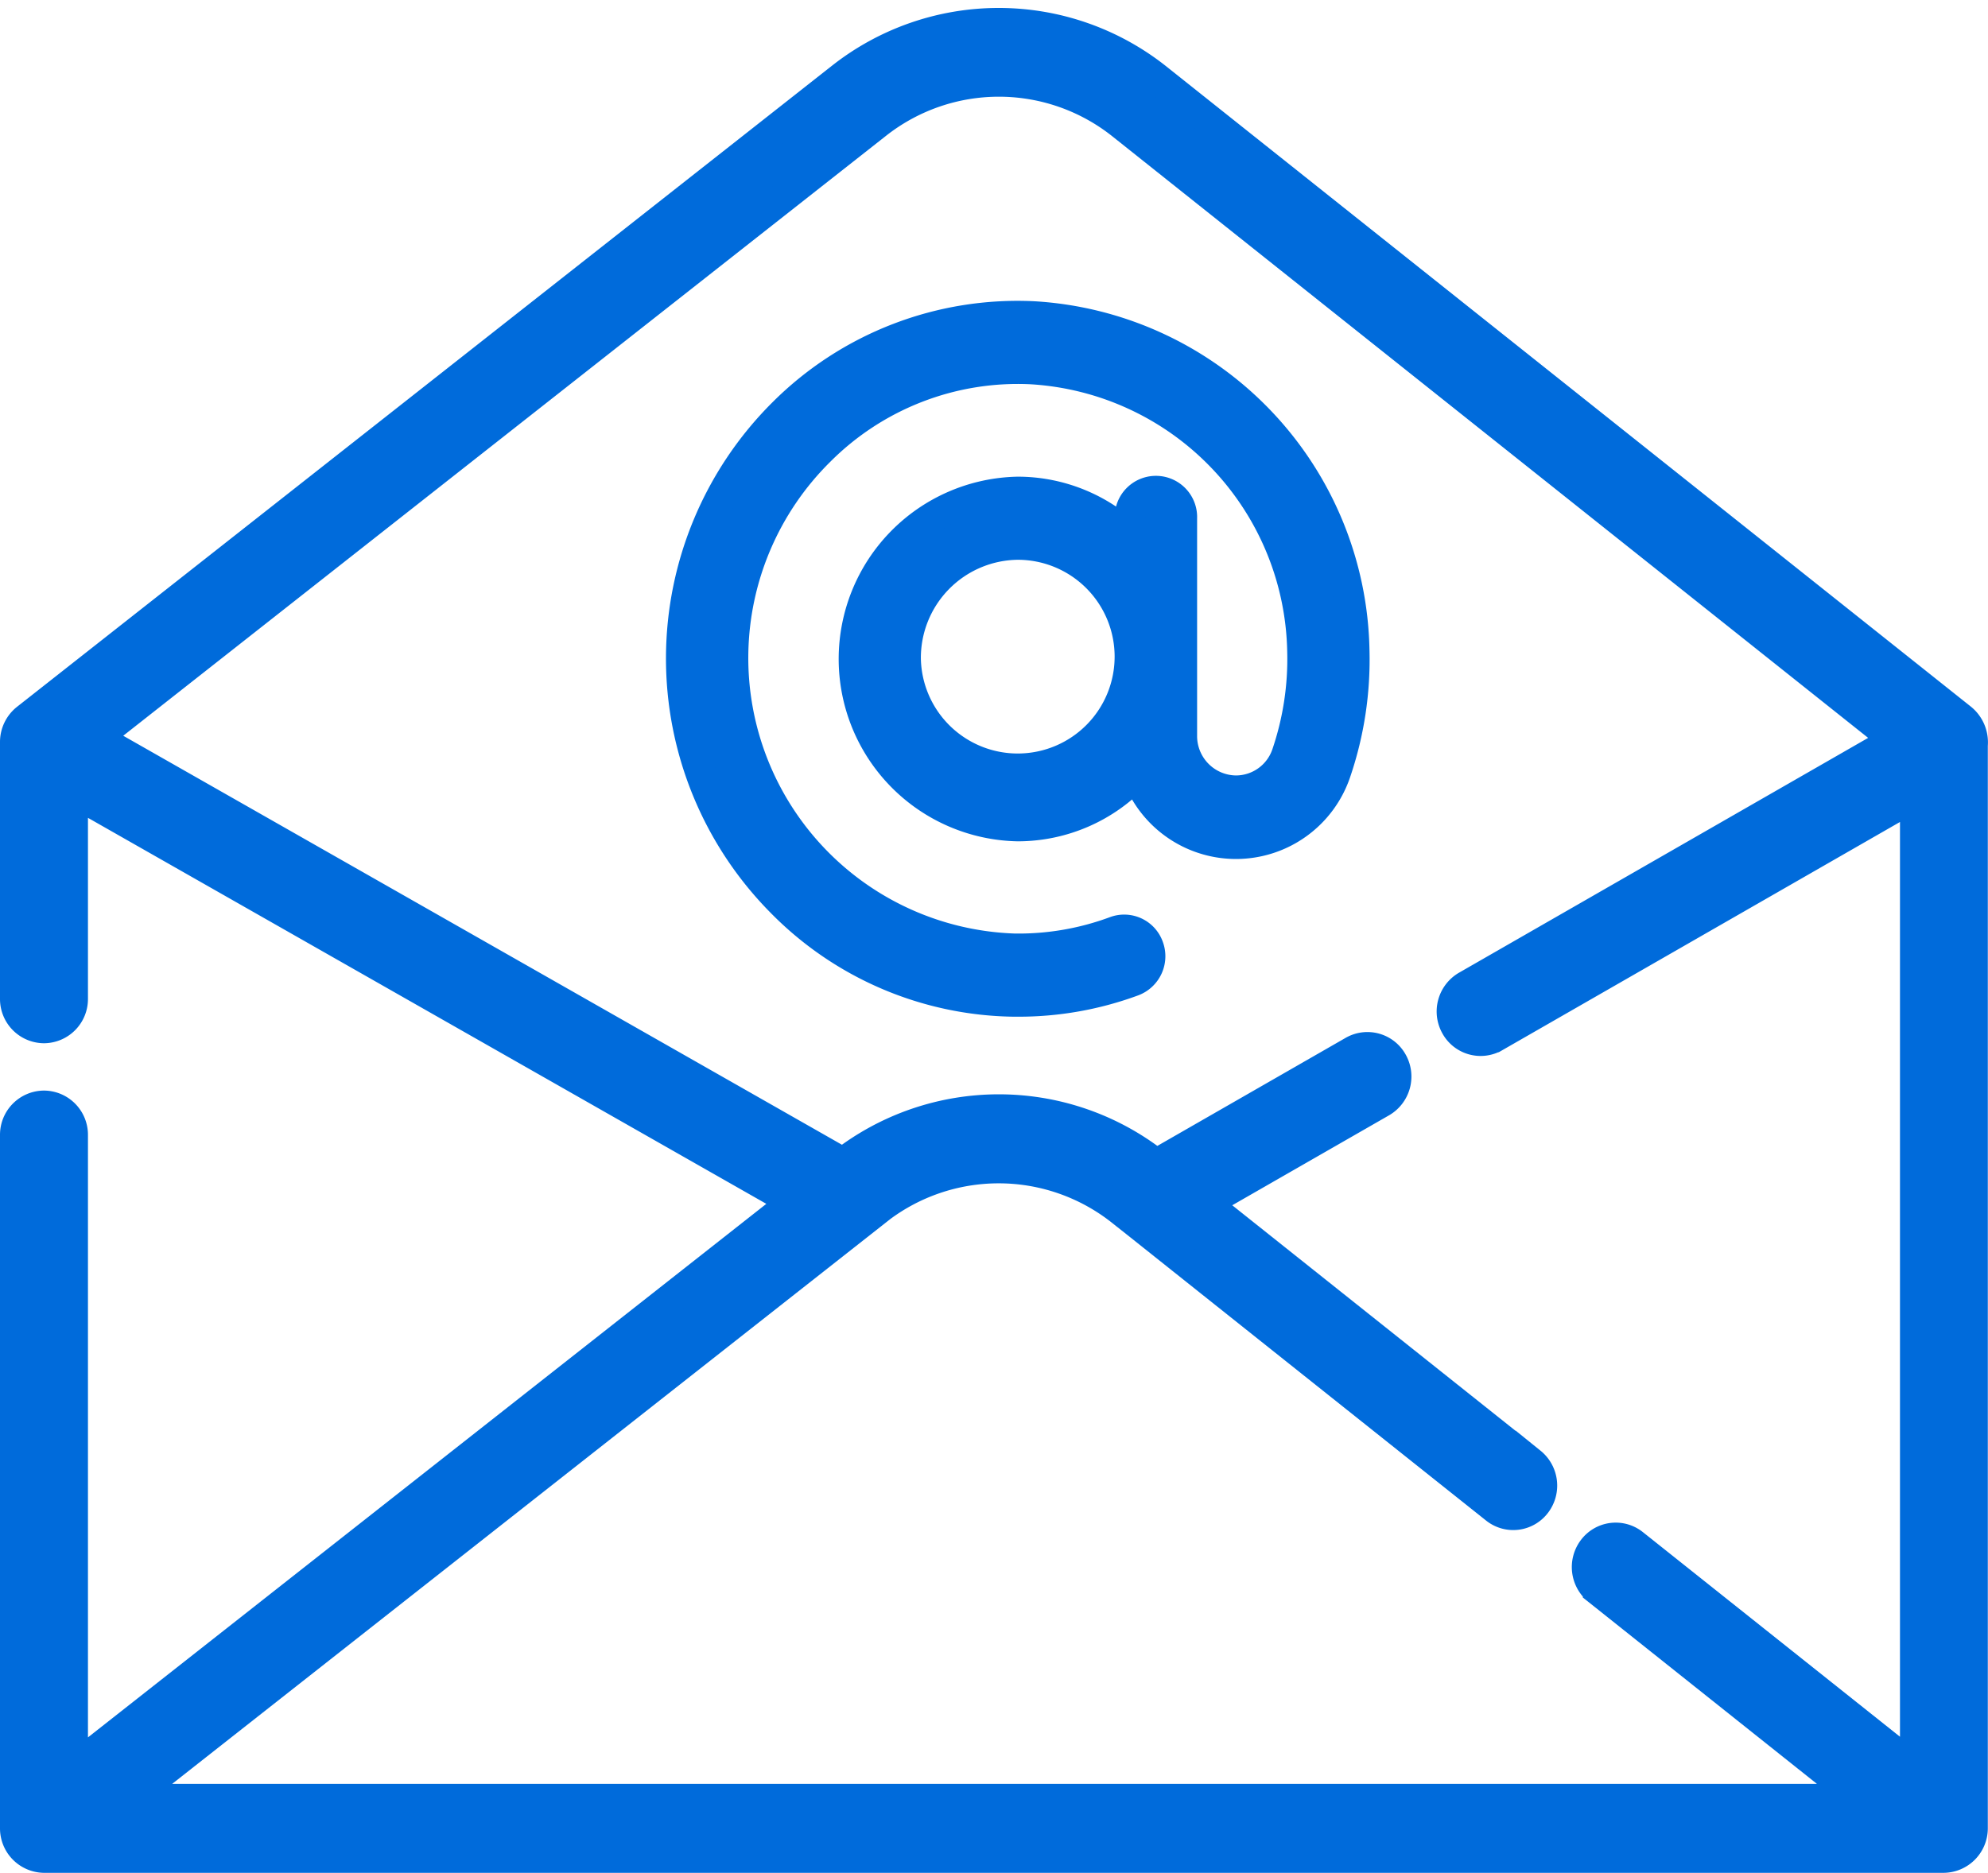 <svg xmlns="http://www.w3.org/2000/svg" width="32.501" height="30.626" viewBox="0 0 32.501 30.626">
  <path id="email-c1" d="M0,29.523V18.185a.473.473,0,0,1,.469-.477.473.473,0,0,1,.469.477V28.55l11.787-9.273L.938,12.568v3.389a.473.473,0,0,1-.469.477A.473.473,0,0,1,0,15.957v-4.2a.484.484,0,0,1,.184-.379L13.5.9a4.155,4.155,0,0,1,5.175.016L31.818,11.377a.5.5,0,0,1,.18.433V29.523A.478.478,0,0,1,31.53,30H.462A.477.477,0,0,1,0,29.523Zm14.074-10.1L1.843,29.045H30.169l-4.292-3.418a.484.484,0,0,1-.081-.67.462.462,0,0,1,.658-.082l4.608,3.668V12.634l-6.876,3.947a.464.464,0,0,1-.638-.182.483.483,0,0,1,.178-.651l7.009-4.024L18.1,1.665a3.23,3.23,0,0,0-4.025-.012L1.318,11.689l12.215,6.953a4.152,4.152,0,0,1,5.119.02l3.223-1.85a.465.465,0,0,1,.639.182.483.483,0,0,1-.178.651L19.452,19.3l5.326,4.241a.484.484,0,0,1,.081.67.463.463,0,0,1-.658.083l-5.877-4.68-.226-.179a3.23,3.23,0,0,0-4.025-.013ZM16.328,16a5.422,5.422,0,0,1-3.809-1.632,5.661,5.661,0,0,1,.037-7.989A5.418,5.418,0,0,1,16.648,4.8a5.571,5.571,0,0,1,5.241,5.456,5.7,5.7,0,0,1-.3,1.987,1.72,1.72,0,0,1-3.253.034,2.647,2.647,0,0,1-1.945.855,2.732,2.732,0,0,1,0-5.463,2.642,2.642,0,0,1,1.833.743V8.1a.424.424,0,1,1,.847,0v3.555a.894.894,0,0,0,.884.9.881.881,0,0,0,.834-.6,4.829,4.829,0,0,0,.255-1.682,4.713,4.713,0,0,0-4.437-4.615A4.579,4.579,0,0,0,13.146,7a4.759,4.759,0,0,0,3.191,8.14,4.543,4.543,0,0,0,1.647-.284.42.42,0,0,1,.542.257.433.433,0,0,1-.253.553A5.394,5.394,0,0,1,16.388,16ZM14.555,10.4A1.834,1.834,0,1,0,16.39,8.528,1.854,1.854,0,0,0,14.555,10.4Z" transform="translate(0.25 0.376)" fill="#006BDB " stroke="#006BDB " stroke-width="0.5"/>
</svg>
